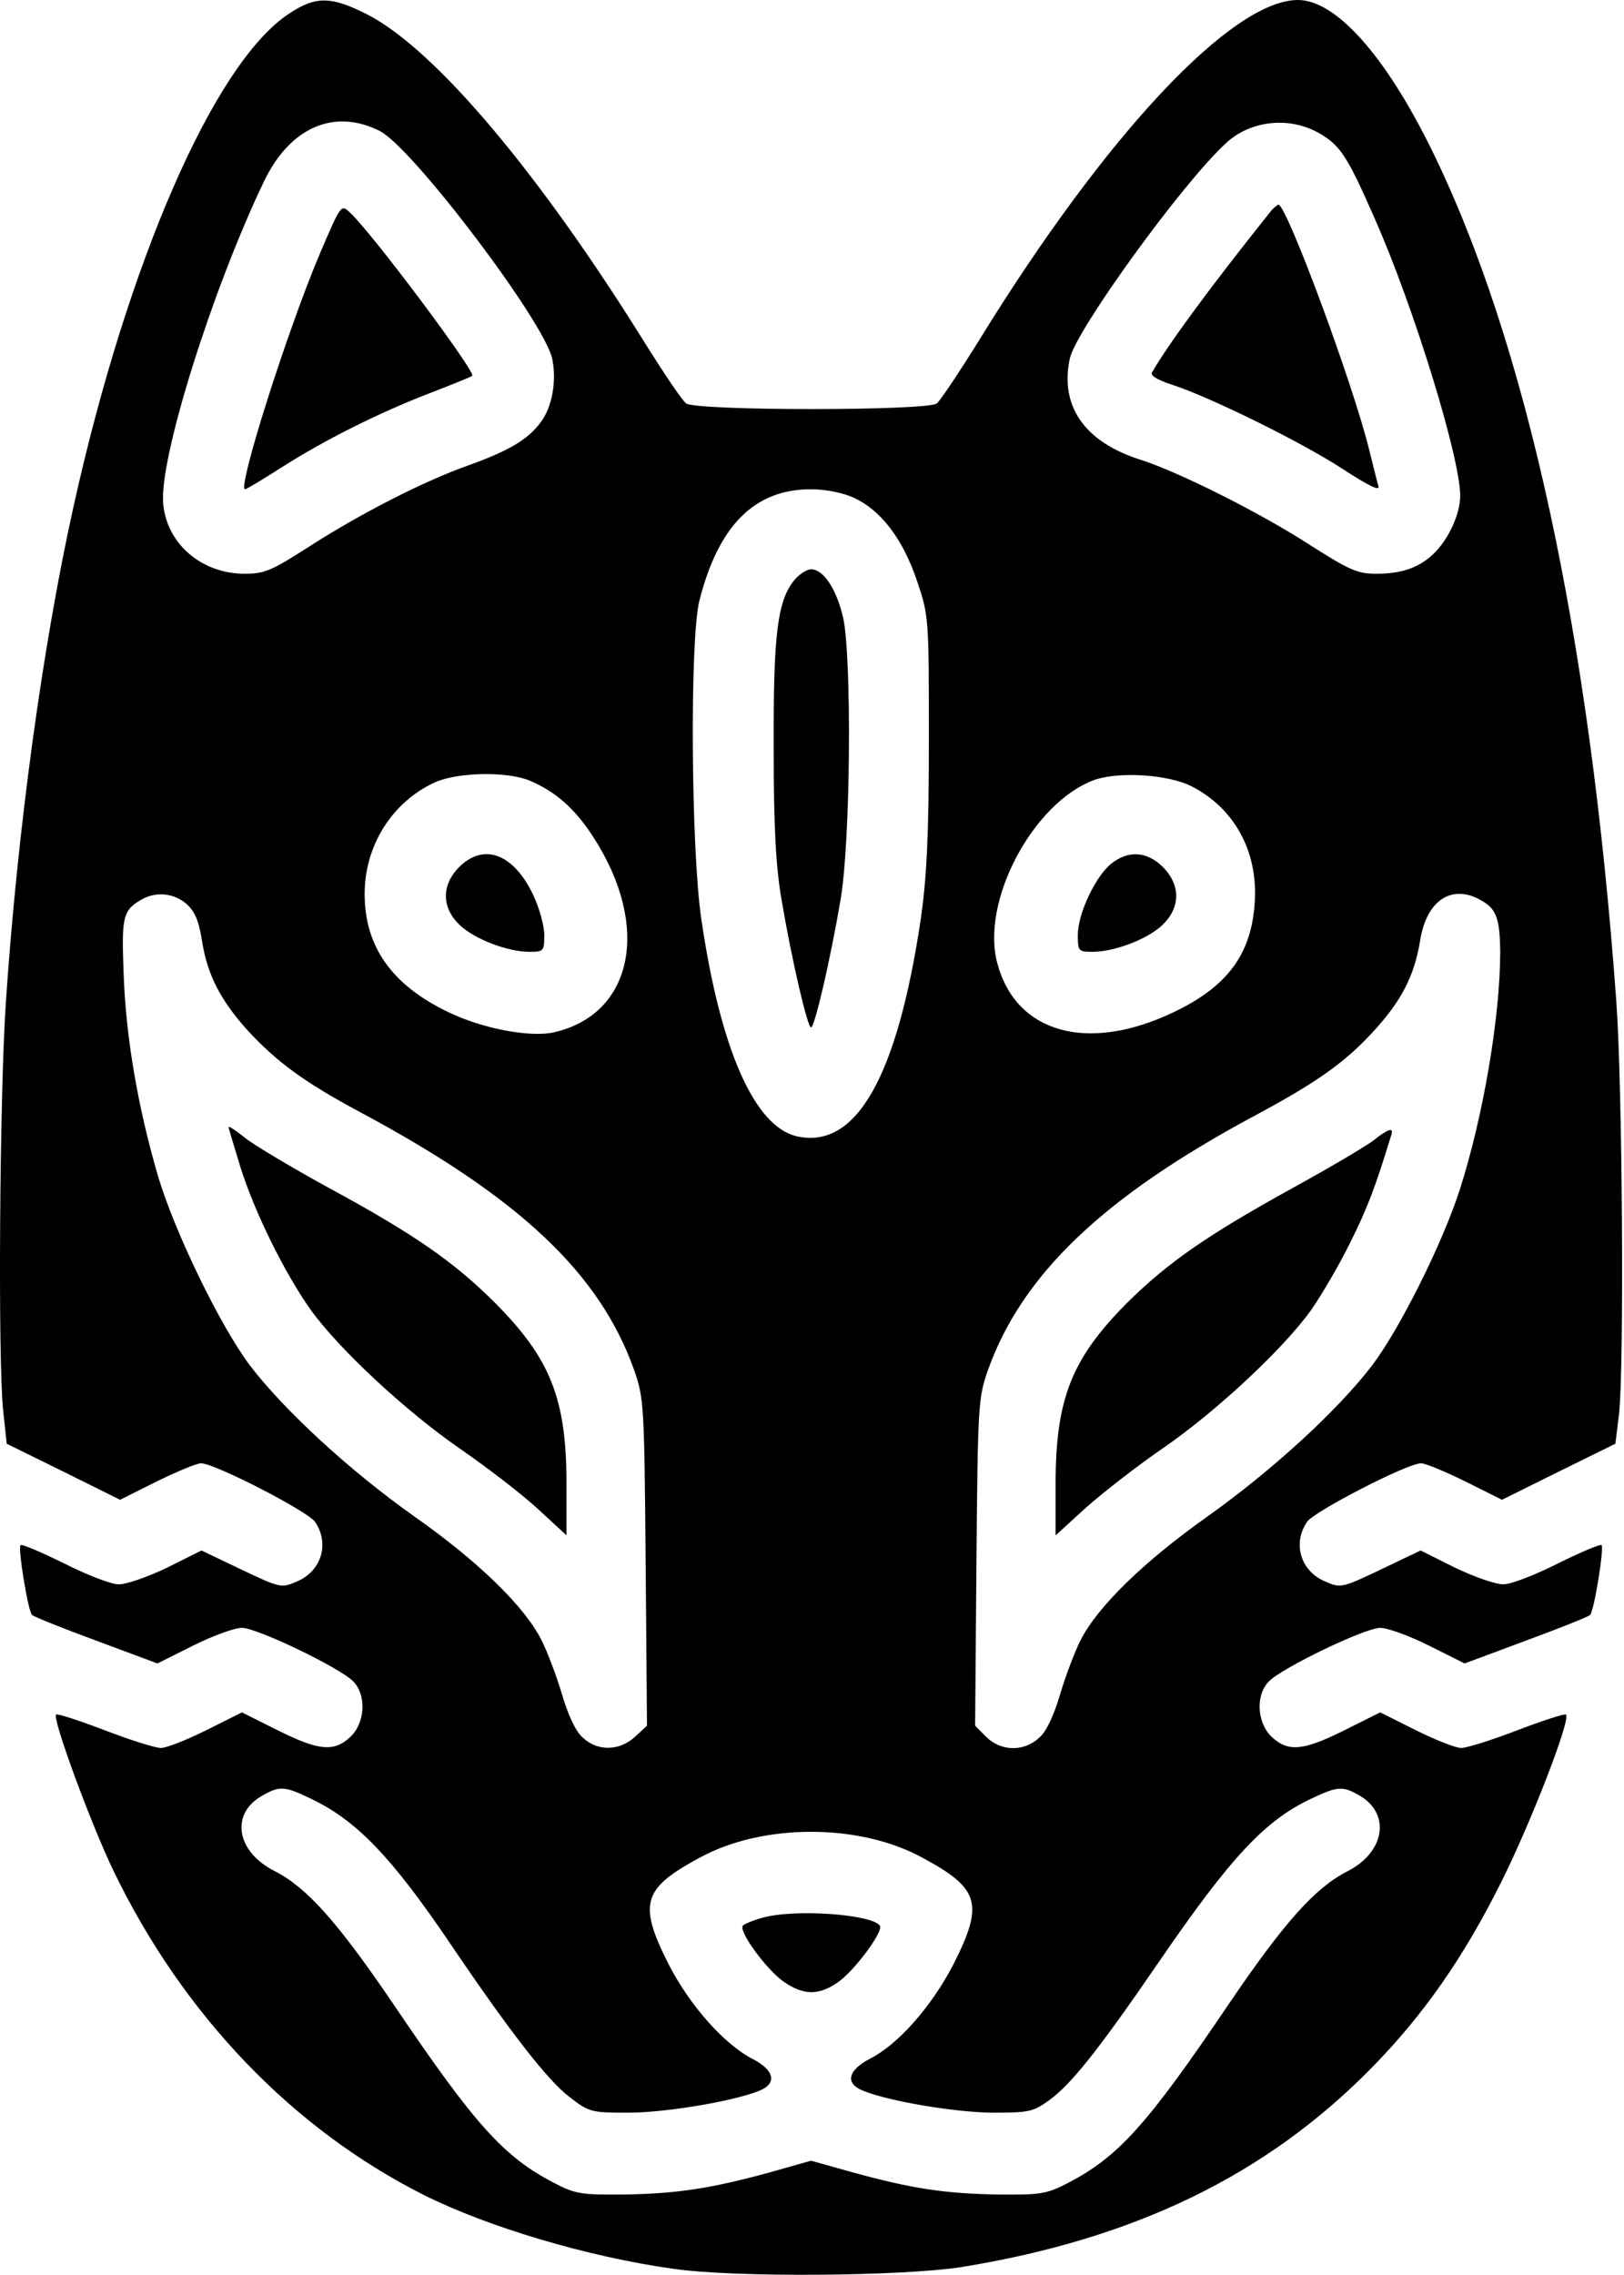 <svg width="487" height="682" viewBox="0 0 487 682" fill="none" xmlns="http://www.w3.org/2000/svg">
<path d="M86.414 4.267C64.147 19.2 38.281 78.533 22.014 152C12.814 193.467 5.214 248.933 1.747 300.667C-0.119 328.267 -0.653 407.867 0.947 422.8L2.014 432.8L19.081 441.2L36.014 449.6L46.947 444.133C52.947 441.2 58.947 438.667 60.281 438.667C64.414 438.667 92.014 452.933 94.414 456.133C98.947 462.667 96.414 471.067 88.947 474.133C84.414 476.133 83.881 476 72.414 470.533L60.414 464.8L50.014 470C44.147 472.8 37.614 475.067 35.481 474.933C33.347 474.933 26.014 472.133 19.214 468.667C12.414 465.333 6.547 462.8 6.147 463.2C5.347 464.133 8.414 483.067 9.614 484.133C10.147 484.667 18.814 488.133 28.947 491.867L47.214 498.667L57.881 493.333C63.747 490.4 70.281 488 72.547 488C77.081 488 101.747 499.867 105.881 504C110.014 508.133 109.481 516.533 105.081 520.667C100.147 525.333 95.481 524.8 83.214 518.667L72.547 513.333L61.881 518.667C56.014 521.6 49.881 524 48.281 524C46.547 524 38.947 521.6 31.347 518.667C23.614 515.733 17.081 513.6 16.814 514C15.614 515.2 27.481 547.333 34.147 561.067C54.947 604 87.614 638.133 127.081 658C146.281 667.6 176.147 676.533 201.881 680.133C220.147 682.8 270.547 682.4 288.414 679.6C340.147 671.2 379.614 652.133 411.214 620C426.814 604.133 438.947 586.8 450.281 564C459.081 546.4 471.081 515.467 469.614 514C469.347 513.6 462.814 515.733 455.081 518.667C447.481 521.6 439.881 524 438.147 524C436.547 524 430.414 521.6 424.547 518.667L413.881 513.333L403.214 518.667C390.947 524.8 386.281 525.333 381.347 520.667C376.947 516.533 376.414 508.133 380.547 504C384.681 499.867 409.347 488 413.881 488C416.147 488 422.681 490.4 428.547 493.333L439.214 498.667L457.481 491.867C467.614 488.133 476.281 484.667 476.814 484.133C478.014 483.067 481.081 464.133 480.281 463.2C479.881 462.8 474.014 465.333 467.214 468.667C460.414 472.133 453.081 474.933 450.947 474.933C448.814 475.067 442.281 472.8 436.414 470L426.014 464.8L414.014 470.533C402.547 476 402.014 476.133 397.481 474.133C390.014 471.067 387.481 462.667 392.014 456.133C394.414 452.933 422.014 438.667 426.147 438.667C427.481 438.667 433.481 441.2 439.481 444.133L450.414 449.6L467.347 441.2L484.414 432.8L485.481 424.133C487.081 410.933 486.547 325.2 484.681 300C476.681 189.867 457.747 102.667 429.214 44.667C415.347 16.533 400.547 2.95387e-05 389.214 2.95387e-05C369.481 2.95387e-05 331.614 40.267 293.614 102C287.747 111.467 282.014 120 280.947 120.933C278.147 123.2 208.814 123.2 205.747 120.933C204.547 120 199.614 112.667 194.547 104.667C162.147 52.267 130.281 14.4 109.747 4.133C99.081 -1.2 94.547 -1.2 86.414 4.267ZM114.014 39.333C123.881 44.533 163.214 96.4 165.614 107.6C166.947 114.133 165.614 121.867 162.281 126.4C158.414 131.733 152.681 135.067 140.947 139.333C127.214 144.133 108.281 153.867 92.681 163.867C81.481 171.067 79.347 172 73.347 172C60.547 172 50.014 163.067 48.947 151.067C47.614 137.733 63.614 86.8 79.214 54.267C87.081 38 100.414 32.4 114.014 39.333ZM396.147 40.267C402.014 43.733 404.281 47.333 412.281 65.6C424.014 92.133 437.881 137.2 437.881 148.667C437.881 154.133 434.281 162 429.614 166.267C425.347 170.267 420.147 172 412.681 172C407.081 172 404.681 170.933 392.547 163.2C377.881 153.733 353.747 141.6 342.147 137.867C325.214 132.533 317.747 121.733 320.814 107.467C322.681 98.933 354.547 54.933 367.614 42.933C375.214 35.867 387.214 34.8 396.147 40.267ZM256.014 149.2C264.147 152.933 270.681 161.467 274.947 174C278.547 184.667 278.547 184.933 278.547 222C278.547 250.667 277.881 263.067 276.147 275.333C269.081 322.8 256.814 344.533 239.081 340.667C226.281 337.867 216.014 314.667 210.281 275.333C207.214 254.4 206.814 191.333 209.747 180C215.481 157.467 226.281 146.667 243.214 146.667C247.481 146.667 252.814 147.733 256.014 149.2ZM158.814 234C166.681 237.333 172.414 242.4 178.014 251.067C195.214 277.733 189.881 304 166.147 309.467C158.947 311.067 144.814 308.4 134.547 303.467C117.481 295.333 109.347 283.733 109.347 268C109.347 253.467 117.614 240.4 130.414 234.533C137.214 231.467 152.014 231.2 158.814 234ZM357.347 235.733C370.147 242.267 377.214 255.2 376.281 270.267C375.347 286 368.147 295.733 351.881 303.467C326.147 315.733 304.681 309.733 299.081 288.8C294.014 270.267 309.747 240.667 328.014 233.867C335.347 231.2 350.281 232.133 357.347 235.733ZM55.881 270.933C58.414 273.2 59.614 276 60.547 281.867C62.147 292.267 66.147 299.867 74.281 308.933C83.081 318.4 91.214 324.4 107.881 333.333C155.481 358.8 179.747 381.467 190.147 410.667C193.081 419.067 193.214 420.933 193.614 468.267L194.014 517.333L190.414 520.667C185.747 524.933 179.214 525.067 174.814 520.933C172.681 519.2 170.414 514.267 168.547 508C166.947 502.533 164.147 495.2 162.414 491.733C157.347 481.6 143.347 468 124.147 454.533C104.947 440.933 85.347 422.933 74.947 409.333C66.014 397.467 52.147 368.933 47.214 352C41.347 331.733 37.747 311.067 37.081 292C36.414 274.533 36.814 272.933 42.547 269.6C46.814 267.2 52.147 267.733 55.881 270.933ZM443.614 269.6C448.681 272.267 449.747 274.933 449.881 285.333C449.881 304.667 444.814 334.667 437.747 356.667C432.547 372.8 419.614 398.667 411.347 409.467C401.214 422.667 381.881 440.533 362.014 454.667C342.814 468.267 329.081 481.733 324.014 491.733C322.281 495.2 319.481 502.533 317.881 508C316.014 514.267 313.747 519.2 311.614 520.933C307.081 525.2 300.147 525.067 295.747 520.667L292.414 517.333L292.814 468.267C293.214 421.067 293.347 419.067 296.281 410.667C306.547 382 330.947 358.8 375.881 334.667C394.547 324.667 402.947 318.8 411.481 309.6C420.281 300.133 424.147 292.533 425.881 281.867C427.747 270.133 435.081 265.067 443.614 269.6ZM93.214 539.2C106.947 545.733 117.481 556.667 135.481 583.333C152.814 608.933 164.281 623.733 170.814 628.667C176.681 633.2 177.347 633.333 188.414 633.333C199.347 633.333 219.614 630 227.614 626.8C233.081 624.667 232.281 620.667 225.881 617.333C217.214 612.933 206.814 601.2 200.414 588.667C191.347 570.667 192.681 566.133 209.747 556.933C228.681 546.533 257.747 546.533 276.681 556.933C293.747 566.133 295.081 570.667 286.014 588.667C279.481 601.333 269.481 612.8 260.814 617.2C254.147 620.667 253.347 624.667 258.947 626.8C266.814 630 287.081 633.333 298.014 633.333C308.547 633.333 309.881 633.067 314.814 629.467C321.347 624.667 329.614 614.267 347.614 588C369.214 556.533 379.347 545.733 393.214 539.2C401.347 535.333 402.681 535.333 408.147 538.533C417.081 544.133 415.081 555.333 404.147 560.933C394.414 565.867 385.214 576.133 368.547 600.667C343.881 637.2 335.347 646.533 320.281 654.4C313.881 657.733 312.014 658 299.214 657.867C283.481 657.6 273.481 656.133 255.614 651.2L243.214 647.733L230.947 651.2C212.947 656.133 202.947 657.6 187.214 657.867C174.414 658 172.547 657.733 166.147 654.4C151.081 646.533 142.547 637.2 117.881 600.667C101.214 576.133 92.014 565.867 82.414 560.933C70.681 555.067 68.947 543.467 78.947 538.133C83.881 535.333 85.481 535.467 93.214 539.2Z" fill="black"/>
<path d="M95.881 76.133C86.014 99.467 71.081 146.667 73.481 146.667C73.881 146.667 78.814 143.733 84.414 140.133C97.347 131.867 113.881 123.6 129.214 117.733C135.748 115.2 141.348 112.933 141.614 112.667C142.814 111.6 111.081 69.2 104.814 63.6C102.281 61.2 102.148 61.467 95.881 76.133Z" fill="black"/>
<path d="M380.547 64C363.081 85.867 350.414 103.067 345.481 111.6C344.814 112.533 346.947 113.867 351.481 115.333C362.947 119.067 390.281 132.533 402.547 140.533C410.547 145.733 413.881 147.333 413.347 145.733C412.947 144.4 411.747 139.467 410.547 134.667C405.481 114.267 385.747 61.2 383.347 61.333C382.947 61.467 381.614 62.533 380.547 64Z" fill="black"/>
<path d="M238.014 174.133C233.081 180.4 231.881 190.533 232.014 224.667C232.014 248.533 232.681 260 234.414 270C237.481 288 242.147 308 243.214 308C244.281 308 248.947 288 252.014 270C255.081 252.933 255.481 196.8 252.814 185.067C250.814 176.533 246.947 170.667 243.214 170.667C241.881 170.667 239.481 172.267 238.014 174.133Z" fill="black"/>
<path d="M137.747 259.867C132.281 265.333 132.414 272.133 137.881 277.333C142.414 281.6 152.281 285.333 158.814 285.333C163.081 285.333 163.214 285.067 163.214 280.267C163.214 277.6 161.747 272.267 160.014 268.533C154.147 256 145.214 252.533 137.747 259.867Z" fill="black"/>
<path d="M333.214 258.933C328.547 262.667 323.214 273.867 323.214 280.267C323.214 285.067 323.347 285.333 327.614 285.333C334.147 285.333 344.014 281.6 348.547 277.333C354.014 272.133 354.147 265.333 348.681 259.867C343.881 255.2 338.414 254.8 333.214 258.933Z" fill="black"/>
<path d="M68.547 337.867C68.547 338.267 70.147 343.467 72.014 349.6C76.281 363.333 85.347 381.6 93.081 392.533C101.481 404.267 121.614 423.067 138.281 434.533C146.014 439.867 156.414 447.867 161.214 452.267L169.881 460.267V445.067C169.881 419.467 165.214 407.467 148.547 390.667C136.281 378.4 124.281 370 98.414 356C87.481 350 76.281 343.333 73.614 341.2C70.814 338.933 68.547 337.467 68.547 337.867Z" fill="black"/>
<path d="M411.881 341.867C409.614 343.6 398.814 350 387.881 356C362.014 370.267 350.281 378.4 337.881 390.667C321.347 407.333 316.547 419.333 316.547 445.067V460.267L325.614 452C330.547 447.6 340.814 439.6 348.547 434.267C364.681 423.2 384.947 404.267 393.214 392.667C396.281 388.267 401.614 379.2 404.814 372.667C409.881 362.533 412.281 356.4 417.214 340.267C418.014 337.867 416.414 338.267 411.881 341.867Z" fill="black"/>
<path d="M228.547 574.933C226.014 575.6 223.48 576.667 222.814 577.2C221.214 578.667 229.747 590.4 235.08 594.133C240.947 598.133 245.48 598.267 251.214 594.267C256.014 591.067 264.947 579.067 263.88 577.333C261.747 573.867 238.147 572.133 228.547 574.933Z" fill="black"/>
</svg>
